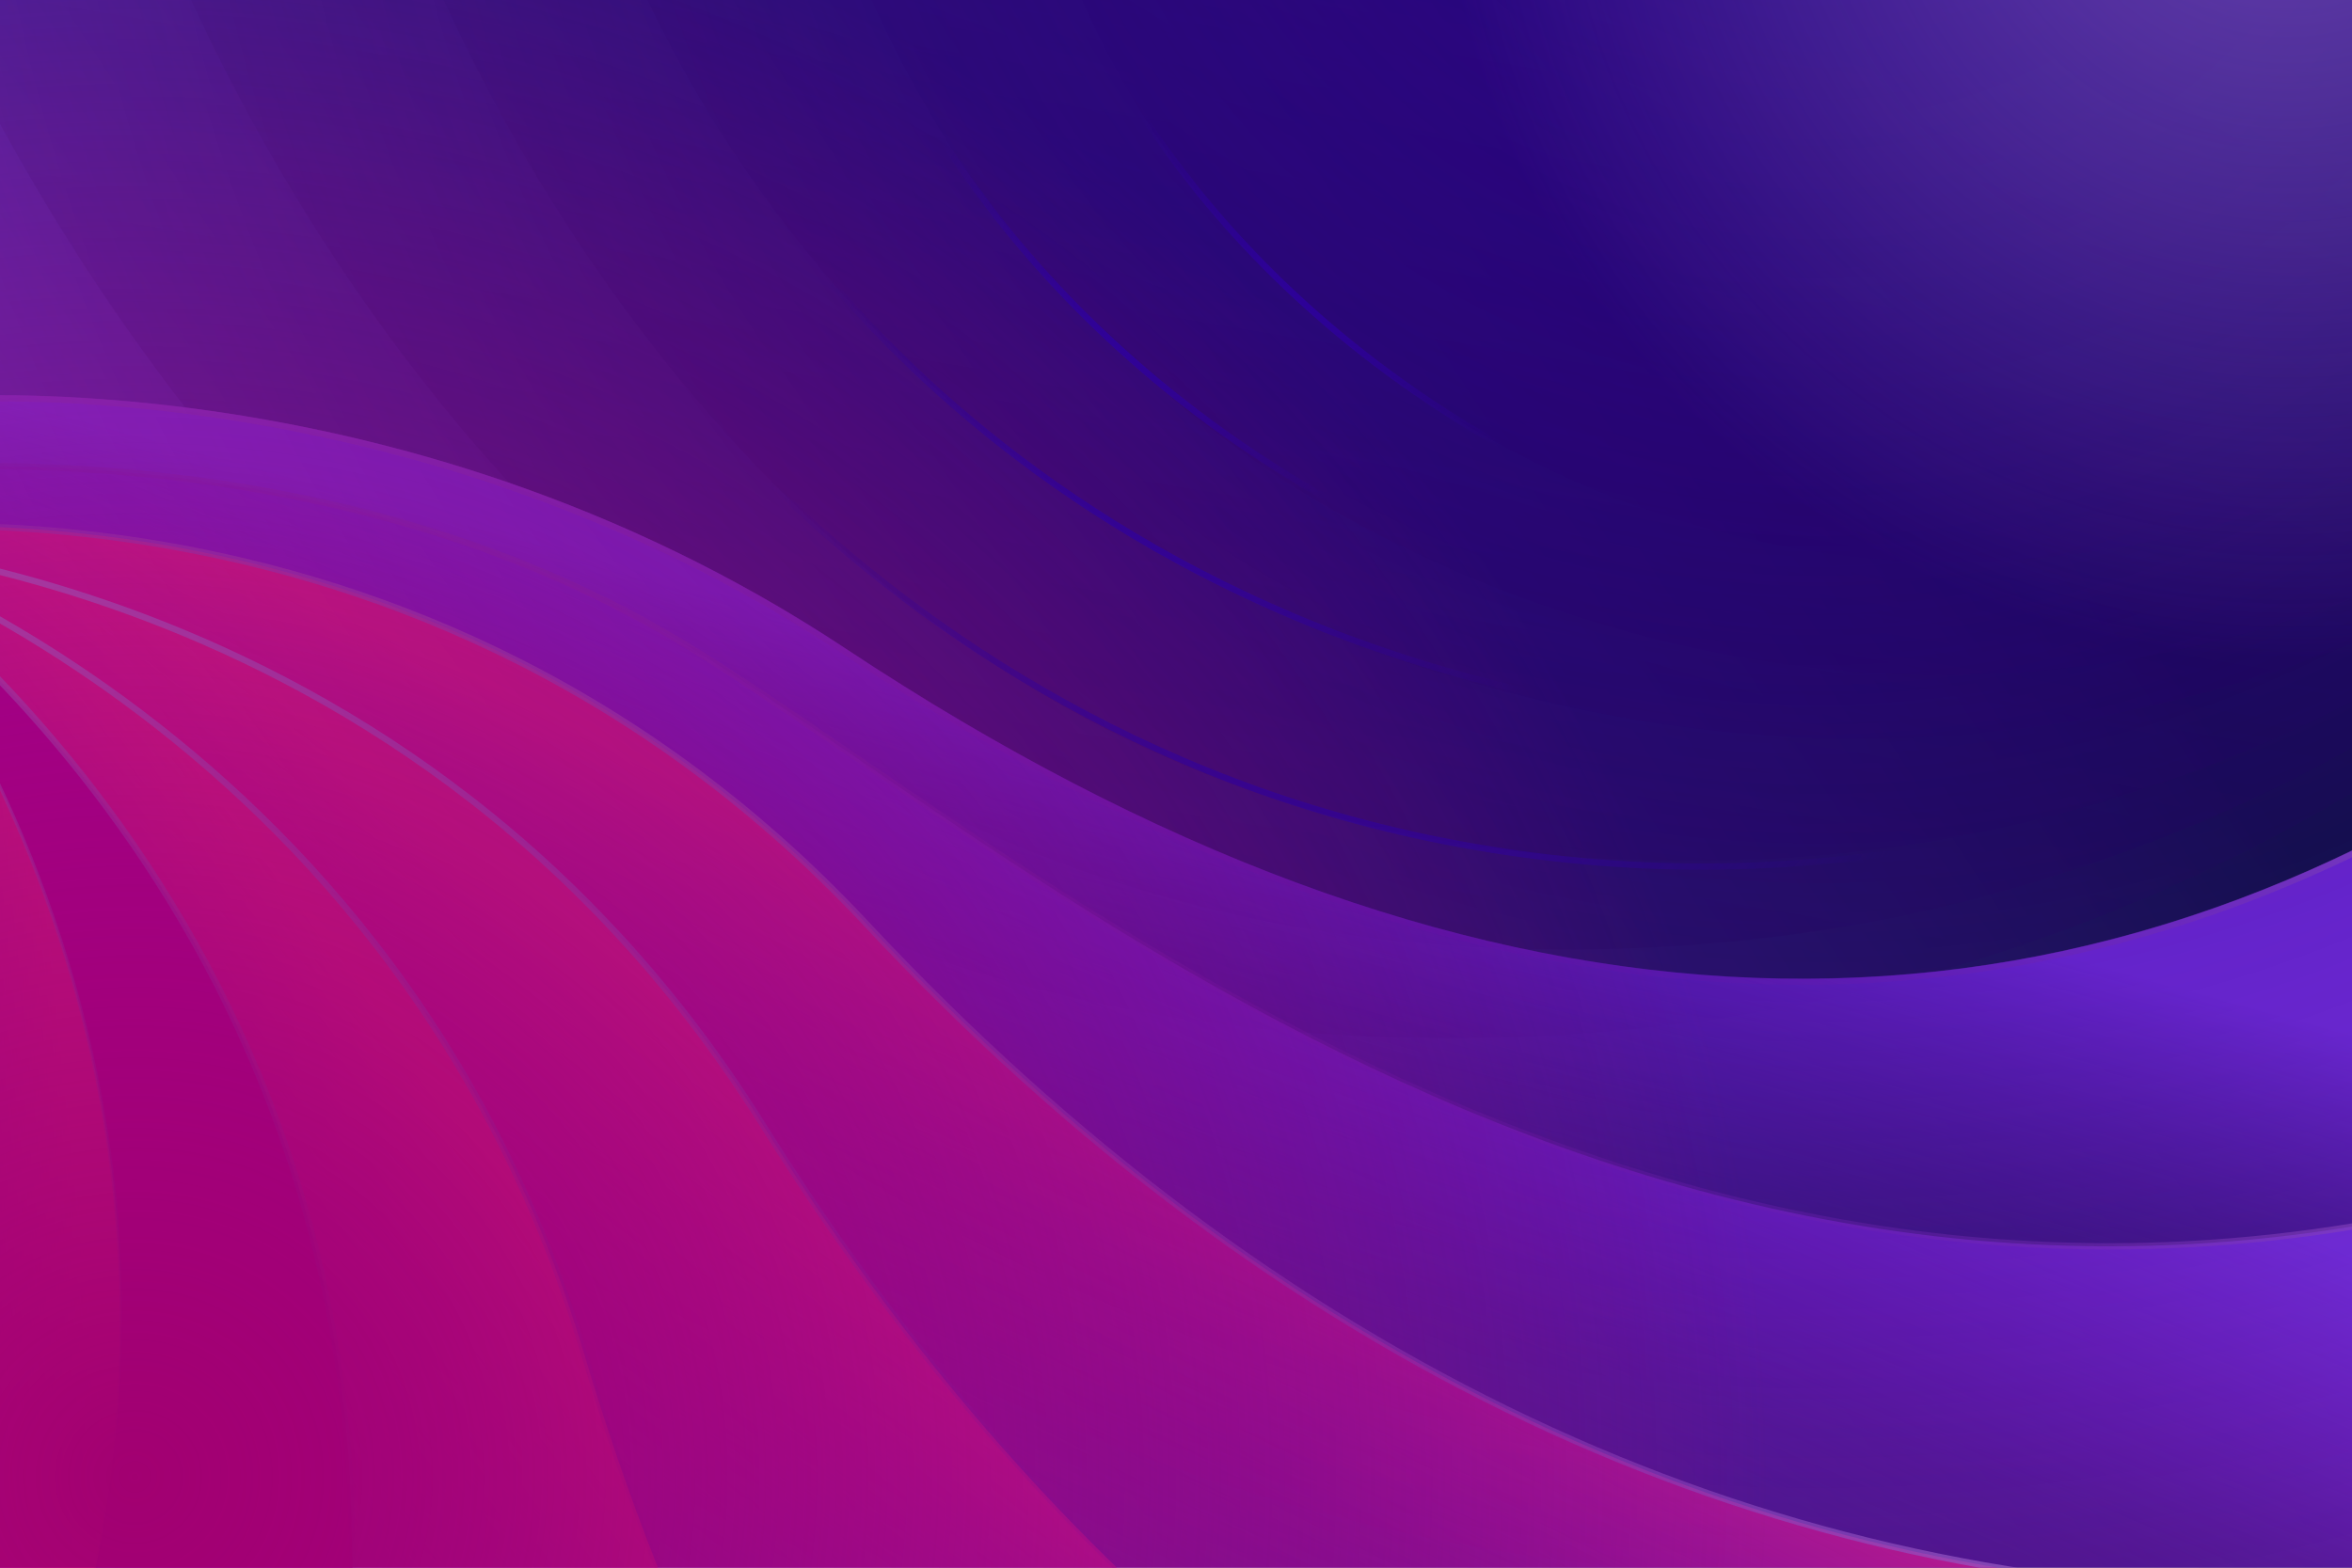 <?xml version="1.0" encoding="utf-8"?>
<!-- Generator: Adobe Illustrator 26.0.0, SVG Export Plug-In . SVG Version: 6.00 Build 0)  -->
<svg version="1.0" xmlns="http://www.w3.org/2000/svg" xmlns:xlink="http://www.w3.org/1999/xlink" x="0px" y="0px"
	 viewBox="0 0 750 500" enable-background="new 0 0 750 500" xml:space="preserve">
<g id="BACKGROUND">
	<g>
		<defs>
			<rect id="SVGID_1_" width="750" height="500"/>
		</defs>
		<clipPath id="SVGID_00000062898512250505708250000005751897672181355931_">
			<use xlink:href="#SVGID_1_"  overflow="visible"/>
		</clipPath>
		
			<linearGradient id="SVGID_00000011718479656119556590000014433529226561641150_" gradientUnits="userSpaceOnUse" x1="14.082" y1="485.438" x2="758.081" y2="0.105">
			<stop  offset="0" style="stop-color:#7630D9"/>
			<stop  offset="0.809" style="stop-color:#0A1431"/>
		</linearGradient>
		
			<rect clip-path="url(#SVGID_00000062898512250505708250000005751897672181355931_)" fill="url(#SVGID_00000011718479656119556590000014433529226561641150_)" width="750" height="500"/>
		
			<linearGradient id="SVGID_00000170960040566750158220000002585705514349754268_" gradientUnits="userSpaceOnUse" x1="588.787" y1="-108.279" x2="477.173" y2="199.297" gradientTransform="matrix(1 1.490000e-02 -1.490000e-02 1 -0.544 -3.315)">
			<stop  offset="0" style="stop-color:#28095D;stop-opacity:0"/>
			<stop  offset="1" style="stop-color:#1A0044"/>
		</linearGradient>
		
			<path opacity="0.2" clip-path="url(#SVGID_00000062898512250505708250000005751897672181355931_)" fill="url(#SVGID_00000170960040566750158220000002585705514349754268_)" d="
			M768.5-18.4H270.4c21.9,58.2,81.9,167.3,233.4,215.4c109.4,34.7,201.4,14.2,264.8-13.8V-18.4z"/>
		
			<linearGradient id="SVGID_00000136371807617407603090000016052041501204894607_" gradientUnits="userSpaceOnUse" x1="581.667" y1="-184.399" x2="453.302" y2="169.34" gradientTransform="matrix(0.998 -5.880000e-02 5.880000e-02 0.998 -20.502 86.15)">
			<stop  offset="0" style="stop-color:#28095D;stop-opacity:0"/>
			<stop  offset="1" style="stop-color:#1A0044"/>
		</linearGradient>
		
			<path opacity="0.2" clip-path="url(#SVGID_00000062898512250505708250000005751897672181355931_)" fill="url(#SVGID_00000136371807617407603090000016052041501204894607_)" d="
			M768.5-18.4H198.3c24.5,59.7,100.2,196.1,292.2,241.7c114.2,27.1,208.9,5.3,278-26.1V-18.4z"/>
		
			<linearGradient id="SVGID_00000045580336135246777460000006116748234512076420_" gradientUnits="userSpaceOnUse" x1="568.686" y1="-256.518" x2="414.83" y2="167.466" gradientTransform="matrix(0.983 -0.181 0.181 0.983 -18.386 194.043)">
			<stop  offset="0" style="stop-color:#28095D;stop-opacity:0"/>
			<stop  offset="1" style="stop-color:#1A0044"/>
		</linearGradient>
		
			<path opacity="0.2" clip-path="url(#SVGID_00000062898512250505708250000005751897672181355931_)" fill="url(#SVGID_00000045580336135246777460000006116748234512076420_)" d="
			M768.5-18.4h-635C161.4,49.7,264.1,254.2,497.9,273c114.5,9.2,205.1-21.8,270.7-59.4V-18.4z"/>
		
			<linearGradient id="SVGID_00000111907549008957472030000004812603000163819447_" gradientUnits="userSpaceOnUse" x1="536.697" y1="-281.711" x2="365.82" y2="189.18" gradientTransform="matrix(0.983 -0.181 0.181 0.983 -18.386 194.043)">
			<stop  offset="0" style="stop-color:#28095D;stop-opacity:0"/>
			<stop  offset="1" style="stop-color:#1A0044"/>
		</linearGradient>
		
			<path opacity="0.2" clip-path="url(#SVGID_00000062898512250505708250000005751897672181355931_)" fill="url(#SVGID_00000111907549008957472030000004812603000163819447_)" d="
			M768.5-18.4H52.8c33.4,79.6,148,298.9,402.9,319.4c134.5,10.8,239.2-28.3,312.9-73.3V-18.4z"/>
		
			<linearGradient id="SVGID_00000051376481285340801890000006843900997316099507_" gradientUnits="userSpaceOnUse" x1="504.6" y1="-306.984" x2="316.65" y2="210.956" gradientTransform="matrix(0.983 -0.181 0.181 0.983 -18.386 194.043)">
			<stop  offset="0" style="stop-color:#28095D;stop-opacity:0"/>
			<stop  offset="1" style="stop-color:#1A0044"/>
		</linearGradient>
		
			<path opacity="0.2" clip-path="url(#SVGID_00000062898512250505708250000005751897672181355931_)" fill="url(#SVGID_00000051376481285340801890000006843900997316099507_)" d="
			M768.5-18.4H-28.2c38.7,90.5,165.1,325.3,441.5,347.5c154.8,12.5,273.8-35.2,355.2-87.6V-18.4z"/>
		
			<linearGradient id="SVGID_00000174566301209258138490000006475292141040653206_" gradientUnits="userSpaceOnUse" x1="599.263" y1="-84.329" x2="508.645" y2="165.388" gradientTransform="matrix(0.977 0.214 -0.214 0.977 27.061 -106.061)">
			<stop  offset="0" style="stop-color:#28095D;stop-opacity:0"/>
			<stop  offset="1" style="stop-color:#1A0044"/>
		</linearGradient>
		
			<path opacity="0.2" clip-path="url(#SVGID_00000062898512250505708250000005751897672181355931_)" fill="url(#SVGID_00000174566301209258138490000006475292141040653206_)" d="
			M768.5-2.7l-71.5-15.8H337.7c18,50.3,56.3,113.3,137.8,158.7c142.2,79.1,269.6,15.6,293.1,2.5V-2.7z"/>
		<g clip-path="url(#SVGID_00000062898512250505708250000005751897672181355931_)">
			
				<linearGradient id="SVGID_00000140720293383262347390000016052935463073131917_" gradientUnits="userSpaceOnUse" x1="411.576" y1="237.919" x2="368.021" y2="398.808">
				<stop  offset="0" style="stop-color:#7630D9"/>
				<stop  offset="1" style="stop-color:#6100A2;stop-opacity:0"/>
			</linearGradient>
			<path fill="url(#SVGID_00000140720293383262347390000016052935463073131917_)" d="M-28.1,127.1c0,0,152.8-16.3,297.8,79.8
				c195.6,129.6,376,138.4,536,32.7v284.4H-30.8V130L-28.1,127.1z"/>
			
				<linearGradient id="SVGID_00000135673617918986042700000012811684287262158219_" gradientUnits="userSpaceOnUse" x1="310.21" y1="615.304" x2="437.352" y2="140.803">
				<stop  offset="0.611" style="stop-color:#6100A2;stop-opacity:4.143600e-02"/>
				<stop  offset="1" style="stop-color:#A56DCA;stop-opacity:0.9"/>
			</linearGradient>
			<path fill="url(#SVGID_00000135673617918986042700000012811684287262158219_)" d="M-1.3,128c25.5,0,65.8,2.3,113.2,13.5
				c57,13.4,109.7,35.9,156.7,67c105.8,70.1,208.8,105.6,306.1,105.6c79.7,0,156.7-23.9,229-70.9v278.7H-28.8V130.8l1.6-1.8
				C-24.5,128.7-15.4,128-1.3,128L-1.3,128 M-1.3,126c-17,0-26.8,1-26.8,1l-2.7,2.9v394h836.4V239.5c-72.9,48.2-150.1,72.6-231,72.6
				c-96.6,0-198.6-34.8-305-105.3C161.4,135.1,48.8,126-1.3,126L-1.3,126z"/>
		</g>
		
			<linearGradient id="SVGID_00000071532422695472342030000013119175553537219513_" gradientUnits="userSpaceOnUse" x1="432.375" y1="264.466" x2="319.485" y2="529.356">
			<stop  offset="0" style="stop-color:#7630D9"/>
			<stop  offset="5.581653e-02" style="stop-color:#762CD4;stop-opacity:0.944"/>
			<stop  offset="0.427" style="stop-color:#7514B9;stop-opacity:0.573"/>
			<stop  offset="0.754" style="stop-color:#7405A8;stop-opacity:0.246"/>
			<stop  offset="1" style="stop-color:#7400A2;stop-opacity:0"/>
		</linearGradient>
		
			<linearGradient id="SVGID_00000174559739813495736060000012867846971098513331_" gradientUnits="userSpaceOnUse" x1="246.47" y1="685.948" x2="465.923" y2="193.049">
			<stop  offset="0.611" style="stop-color:#6100A2;stop-opacity:4.143600e-02"/>
			<stop  offset="1" style="stop-color:#A56DCA;stop-opacity:0.9"/>
		</linearGradient>
		
			<path clip-path="url(#SVGID_00000062898512250505708250000005751897672181355931_)" fill="url(#SVGID_00000071532422695472342030000013119175553537219513_)" stroke="url(#SVGID_00000174559739813495736060000012867846971098513331_)" stroke-width="2" stroke-miterlimit="10" d="
			M-50.6,151c0,0,142.2-18.8,262.2,50.5C321.4,265,543.1,477.9,848,365.1v184H-57.8V154.6L-50.6,151z"/>
		
			<linearGradient id="SVGID_00000124877947759527022480000009217484224925012871_" gradientUnits="userSpaceOnUse" x1="369.114" y1="325.119" x2="241.114" y2="582.008">
			<stop  offset="0" style="stop-color:#D92588"/>
			<stop  offset="6.389749e-02" style="stop-color:#D0208C;stop-opacity:0.936"/>
			<stop  offset="0.264" style="stop-color:#B81296;stop-opacity:0.736"/>
			<stop  offset="0.477" style="stop-color:#A7089D;stop-opacity:0.523"/>
			<stop  offset="0.71" style="stop-color:#9D02A1;stop-opacity:0.29"/>
			<stop  offset="1" style="stop-color:#9A00A2;stop-opacity:0"/>
		</linearGradient>
		
			<linearGradient id="SVGID_00000088851767650577505410000013177652550790636456_" gradientUnits="userSpaceOnUse" x1="112.454" y1="768.253" x2="390.302" y2="305.837">
			<stop  offset="0.611" style="stop-color:#6100A2;stop-opacity:4.143600e-02"/>
			<stop  offset="1" style="stop-color:#A56DCA;stop-opacity:0.9"/>
		</linearGradient>
		
			<path clip-path="url(#SVGID_00000062898512250505708250000005751897672181355931_)" fill="url(#SVGID_00000124877947759527022480000009217484224925012871_)" stroke="url(#SVGID_00000088851767650577505410000013177652550790636456_)" stroke-width="2" stroke-miterlimit="10" d="
			M-71.6,171.6c0,0,197.3-37.9,347.8,123C407.3,434.9,559.5,505.3,724,507.9c0,54.2,0,144.9,0,144.9H-77V180.4L-71.6,171.6z"/>
		
			<linearGradient id="SVGID_00000008835517850228384110000000893436369422795433_" gradientUnits="userSpaceOnUse" x1="368.749" y1="325.044" x2="240.752" y2="581.926" gradientTransform="matrix(0.982 0.192 -0.192 0.982 28.73 16.564)">
			<stop  offset="0" style="stop-color:#D92588"/>
			<stop  offset="6.389749e-02" style="stop-color:#D0208C;stop-opacity:0.936"/>
			<stop  offset="0.264" style="stop-color:#B81296;stop-opacity:0.736"/>
			<stop  offset="0.477" style="stop-color:#A7089D;stop-opacity:0.523"/>
			<stop  offset="0.71" style="stop-color:#9D02A1;stop-opacity:0.29"/>
			<stop  offset="1" style="stop-color:#9A00A2;stop-opacity:0"/>
		</linearGradient>
		
			<linearGradient id="SVGID_00000175303091824214432260000016595046640073192837_" gradientUnits="userSpaceOnUse" x1="150.343" y1="774.012" x2="336.555" y2="313.121">
			<stop  offset="0.611" style="stop-color:#6100A2;stop-opacity:4.143600e-02"/>
			<stop  offset="1" style="stop-color:#A56DCA;stop-opacity:0.9"/>
		</linearGradient>
		
			<path clip-path="url(#SVGID_00000062898512250505708250000005751897672181355931_)" fill="url(#SVGID_00000008835517850228384110000000893436369422795433_)" stroke="url(#SVGID_00000175303091824214432260000016595046640073192837_)" stroke-width="2" stroke-miterlimit="10" d="
			M-74.8,171.1c0,0,200.9,0.6,317.8,187.3c101.8,162.8,237.7,261.1,398.7,295.2c-10.4,53.2-27.8,142.2-27.8,142.2l-786.2-153.5
			l90.5-463.7L-74.8,171.1z"/>
		
			<linearGradient id="SVGID_00000160896988913495531100000008230693064915054514_" gradientUnits="userSpaceOnUse" x1="369.522" y1="325.211" x2="241.518" y2="582.107" gradientTransform="matrix(0.895 0.446 -0.446 0.895 70.338 44.499)">
			<stop  offset="0" style="stop-color:#D92588"/>
			<stop  offset="6.389749e-02" style="stop-color:#D0208C;stop-opacity:0.936"/>
			<stop  offset="0.264" style="stop-color:#B81296;stop-opacity:0.736"/>
			<stop  offset="0.477" style="stop-color:#A7089D;stop-opacity:0.523"/>
			<stop  offset="0.71" style="stop-color:#9D02A1;stop-opacity:0.29"/>
			<stop  offset="1" style="stop-color:#9A00A2;stop-opacity:0"/>
		</linearGradient>
		
			<linearGradient id="SVGID_00000056401808201521460680000017339770723874332550_" gradientUnits="userSpaceOnUse" x1="64.068" y1="791.633" x2="275.421" y2="316.926">
			<stop  offset="0.611" style="stop-color:#6100A2;stop-opacity:4.143600e-02"/>
			<stop  offset="1" style="stop-color:#A56DCA;stop-opacity:0.9"/>
		</linearGradient>
		
			<path clip-path="url(#SVGID_00000062898512250505708250000005751897672181355931_)" fill="url(#SVGID_00000160896988913495531100000008230693064915054514_)" stroke="url(#SVGID_00000056401808201521460680000017339770723874332550_)" stroke-width="2" stroke-miterlimit="10" d="
			M-70.1,166.3c0,0,193.5,54.2,256.3,265.3c54.7,184,159.5,315,305.6,390.8c-24.2,48.5-64.7,129.7-64.7,129.7l-716.8-357.6
			l210.9-422.8L-70.1,166.3z"/>
		
			<linearGradient id="SVGID_00000090263905068518319100000005965886406572653965_" gradientUnits="userSpaceOnUse" x1="-107.95" y1="970.317" x2="97.095" y2="205.079">
			<stop  offset="0.611" style="stop-color:#6100A2;stop-opacity:4.143600e-02"/>
			<stop  offset="1" style="stop-color:#A56DCA;stop-opacity:0.9"/>
		</linearGradient>
		
			<path clip-path="url(#SVGID_00000062898512250505708250000005751897672181355931_)" fill="#A20097" stroke="url(#SVGID_00000090263905068518319100000005965886406572653965_)" stroke-width="2" stroke-miterlimit="10" d="
			M-64.2,163c0,0,172,103.8,176.3,324c3.7,192,69.7,346.1,190.3,458.2c-36.3,40.3-96.9,107.7-96.9,107.7L-390,517.1l316-351.2
			L-64.2,163z"/>
		
			<linearGradient id="SVGID_00000116924114431981325950000016200260395485184168_" gradientUnits="userSpaceOnUse" x1="369.271" y1="324.71" x2="241.273" y2="581.595" gradientTransform="matrix(0.538 0.843 -0.843 0.538 125.087 129.406)">
			<stop  offset="0" style="stop-color:#D92588"/>
			<stop  offset="1.024938e-02" style="stop-color:#D82488;stop-opacity:0.99"/>
			<stop  offset="0.222" style="stop-color:#C0148F;stop-opacity:0.778"/>
			<stop  offset="0.447" style="stop-color:#AF0993;stop-opacity:0.553"/>
			<stop  offset="0.693" style="stop-color:#A50296;stop-opacity:0.307"/>
			<stop  offset="1" style="stop-color:#A20097;stop-opacity:0"/>
		</linearGradient>
		
			<linearGradient id="SVGID_00000024711481223527265880000000959375178671601070_" gradientUnits="userSpaceOnUse" x1="-273.564" y1="1027.724" x2="-42.355" y2="164.839">
			<stop  offset="0.611" style="stop-color:#6100A2;stop-opacity:4.143600e-02"/>
			<stop  offset="1" style="stop-color:#A56DCA;stop-opacity:0.9"/>
		</linearGradient>
		
			<path clip-path="url(#SVGID_00000062898512250505708250000005751897672181355931_)" fill="url(#SVGID_00000116924114431981325950000016200260395485184168_)" stroke="url(#SVGID_00000024711481223527265880000000959375178671601070_)" stroke-miterlimit="10" d="
			M-57.7,161.3c0,0,138.1,145.9,83.5,359.3c-47.6,186-25.1,352.2,61.2,492.3c-45.7,29.2-122.1,78-122.1,78l-431-675.1L-68,161.5
			L-57.7,161.3z"/>
		
			<radialGradient id="SVGID_00000040543245659270104770000015805251210044814264_" cx="579.567" cy="-118.278" r="644.979" gradientUnits="userSpaceOnUse">
			<stop  offset="0" style="stop-color:#3300A2"/>
			<stop  offset="1" style="stop-color:#3300A2;stop-opacity:0"/>
		</radialGradient>
		
			<rect opacity="0.8" clip-path="url(#SVGID_00000062898512250505708250000005751897672181355931_)" fill="url(#SVGID_00000040543245659270104770000015805251210044814264_)" width="750" height="500"/>
		
			<radialGradient id="SVGID_00000165952489360074252040000013754321327878313115_" cx="43.027" cy="471.055" r="520.998" gradientUnits="userSpaceOnUse">
			<stop  offset="0" style="stop-color:#A20071"/>
			<stop  offset="1" style="stop-color:#A20071;stop-opacity:0"/>
		</radialGradient>
		
			<rect clip-path="url(#SVGID_00000062898512250505708250000005751897672181355931_)" fill="url(#SVGID_00000165952489360074252040000013754321327878313115_)" width="750" height="500"/>
		
			<radialGradient id="SVGID_00000103225946765630900860000016417398039165429915_" cx="386.93" cy="135.478" r="130.567" gradientUnits="userSpaceOnUse">
			<stop  offset="0" style="stop-color:#2E00A2"/>
			<stop  offset="1" style="stop-color:#2E00A2;stop-opacity:0"/>
		</radialGradient>
		
			<path clip-path="url(#SVGID_00000062898512250505708250000005751897672181355931_)" fill="none" stroke="url(#SVGID_00000103225946765630900860000016417398039165429915_)" stroke-width="2" stroke-miterlimit="10" d="
			M230,40.1c0,0,81.8,164.7,314.7,190.2"/>
		
			<radialGradient id="SVGID_00000107553083383455391210000006756925043246032830_" cx="435.904" cy="177.509" r="192.23" gradientUnits="userSpaceOnUse">
			<stop  offset="0" style="stop-color:#2E00A2"/>
			<stop  offset="1" style="stop-color:#2E00A2;stop-opacity:0"/>
		</radialGradient>
		
			<path clip-path="url(#SVGID_00000062898512250505708250000005751897672181355931_)" fill="none" stroke="url(#SVGID_00000107553083383455391210000006756925043246032830_)" stroke-width="2" stroke-miterlimit="10" d="
			M183.9,78.2c0,0,100,176.4,321.3,196.5c105.5,9.6,183.1-24.7,183.1-24.7"/>
		
			<radialGradient id="SVGID_00000010286734910964497960000000858344789470690493_" cx="369.434" cy="94.885" r="84.024" gradientUnits="userSpaceOnUse">
			<stop  offset="0" style="stop-color:#2E00A2"/>
			<stop  offset="1" style="stop-color:#2E00A2;stop-opacity:0"/>
		</radialGradient>
		
			<path clip-path="url(#SVGID_00000062898512250505708250000005751897672181355931_)" fill="none" stroke="url(#SVGID_00000010286734910964497960000000858344789470690493_)" stroke-width="2" stroke-miterlimit="10" d="
			M283.9,13.7c0,0,39.6,101.8,171.6,161.8"/>
		
			<radialGradient id="SVGID_00000125603540046791791080000014704231835824255361_" cx="427.506" cy="81.393" r="79.131" gradientUnits="userSpaceOnUse">
			<stop  offset="0" style="stop-color:#2E00A2"/>
			<stop  offset="1" style="stop-color:#2E00A2;stop-opacity:0"/>
		</radialGradient>
		
			<path clip-path="url(#SVGID_00000062898512250505708250000005751897672181355931_)" fill="none" stroke="url(#SVGID_00000125603540046791791080000014704231835824255361_)" stroke-width="2" stroke-miterlimit="10" d="
			M347,5c0,0,37.2,95.8,161.5,152.3"/>
		<g clip-path="url(#SVGID_00000062898512250505708250000005751897672181355931_)">
			
				<radialGradient id="SVGID_00000004518271462801438030000004477434431315876253_" cx="-461.688" cy="-66.875" r="290.341" gradientTransform="matrix(0.935 0 0 0.936 1161.188 0.917)" gradientUnits="userSpaceOnUse">
				<stop  offset="0" style="stop-color:#845DC7"/>
				<stop  offset="1" style="stop-color:#845DC7;stop-opacity:0"/>
			</radialGradient>
			
				<ellipse opacity="0.7" fill="url(#SVGID_00000004518271462801438030000004477434431315876253_)" cx="689.6" cy="-59.5" rx="314.6" ry="314.9"/>
		</g>
	</g>
</g>
<g id="OBJECTS">
</g>
</svg>
